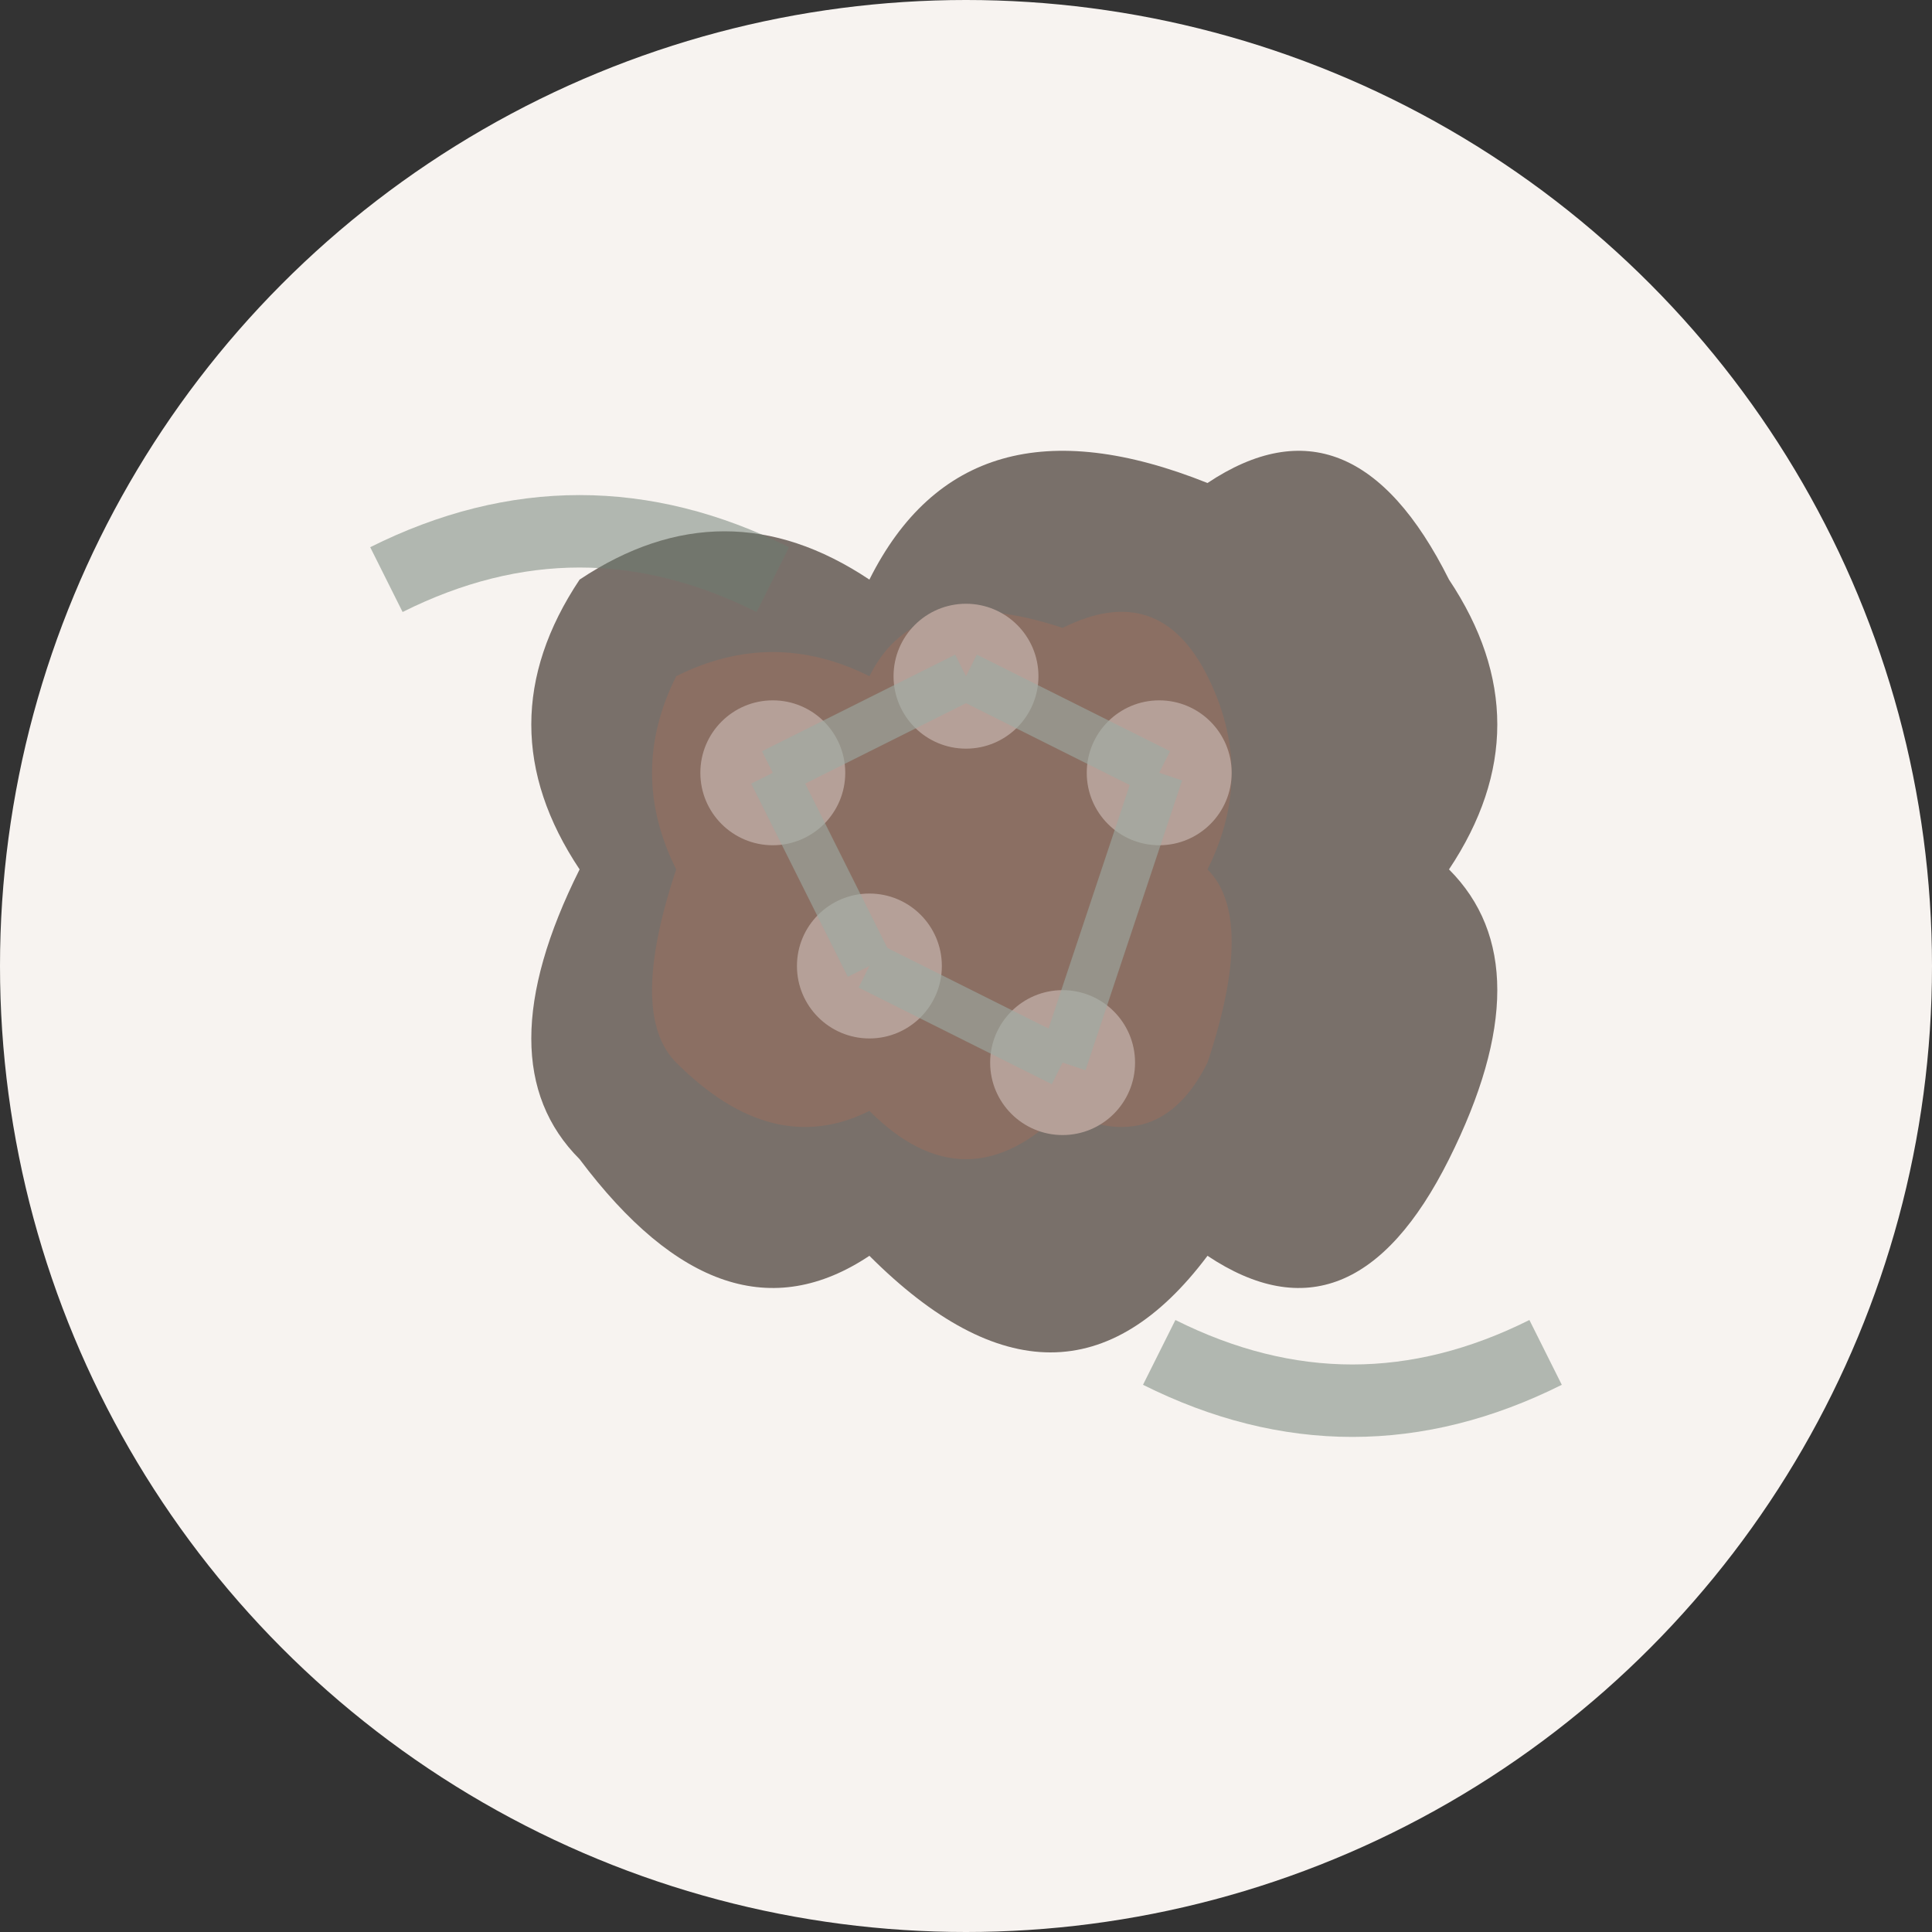 <svg width="40" height="40" viewBox="0 0 40 40" fill="none" xmlns="http://www.w3.org/2000/svg">
  <rect x="0" y="0" width="40" height="40" fill="#333333" stroke="none"/>
  <!-- Background circle -->
  <circle cx="20" cy="20" r="20" fill="#F7F3F0"/>

  <!-- Brain outline -->
  <path d="M12 18 Q10 15 12 12 Q15 10 18 12 Q20 8 25 10 Q28 8 30 12 Q32 15 30 18 Q32 20 30 24 Q28 28 25 26 Q22 30 18 26 Q15 28 12 24 Q10 22 12 18"
        fill="#5A4F49" opacity="0.8"/>

  <!-- Inner brain detail -->
  <path d="M14 18 Q13 16 14 14 Q16 13 18 14 Q19 12 22 13 Q24 12 25 14 Q26 16 25 18 Q26 19 25 22 Q24 24 22 23 Q20 25 18 23 Q16 24 14 22 Q13 21 14 18"
        fill="#8B6F63"/>

  <!-- Thought/processing nodes -->
  <g fill="#B5A098">
    <circle cx="16" cy="16" r="1.5"/>
    <circle cx="20" cy="14" r="1.5"/>
    <circle cx="24" cy="16" r="1.5"/>
    <circle cx="18" cy="20" r="1.5"/>
    <circle cx="22" cy="22" r="1.5"/>
  </g>

  <!-- Neural connections -->
  <g stroke="#9CABA3" stroke-width="1" fill="none" opacity="0.6">
    <path d="M16 16 L20 14"/>
    <path d="M20 14 L24 16"/>
    <path d="M16 16 L18 20"/>
    <path d="M24 16 L22 22"/>
    <path d="M18 20 L22 22"/>
  </g>

  <!-- Processing waves -->
  <g stroke="#6B7C6F" stroke-width="1.5" fill="none" opacity="0.5">
    <path d="M8 12 Q12 10 16 12">
      <animate attributeName="opacity" values="0.2;0.7;0.2" dur="3s" repeatCount="indefinite"/>
    </path>
    <path d="M24 28 Q28 30 32 28">
      <animate attributeName="opacity" values="0.7;0.2;0.7" dur="3s" repeatCount="indefinite"/>
    </path>
  </g>
</svg>